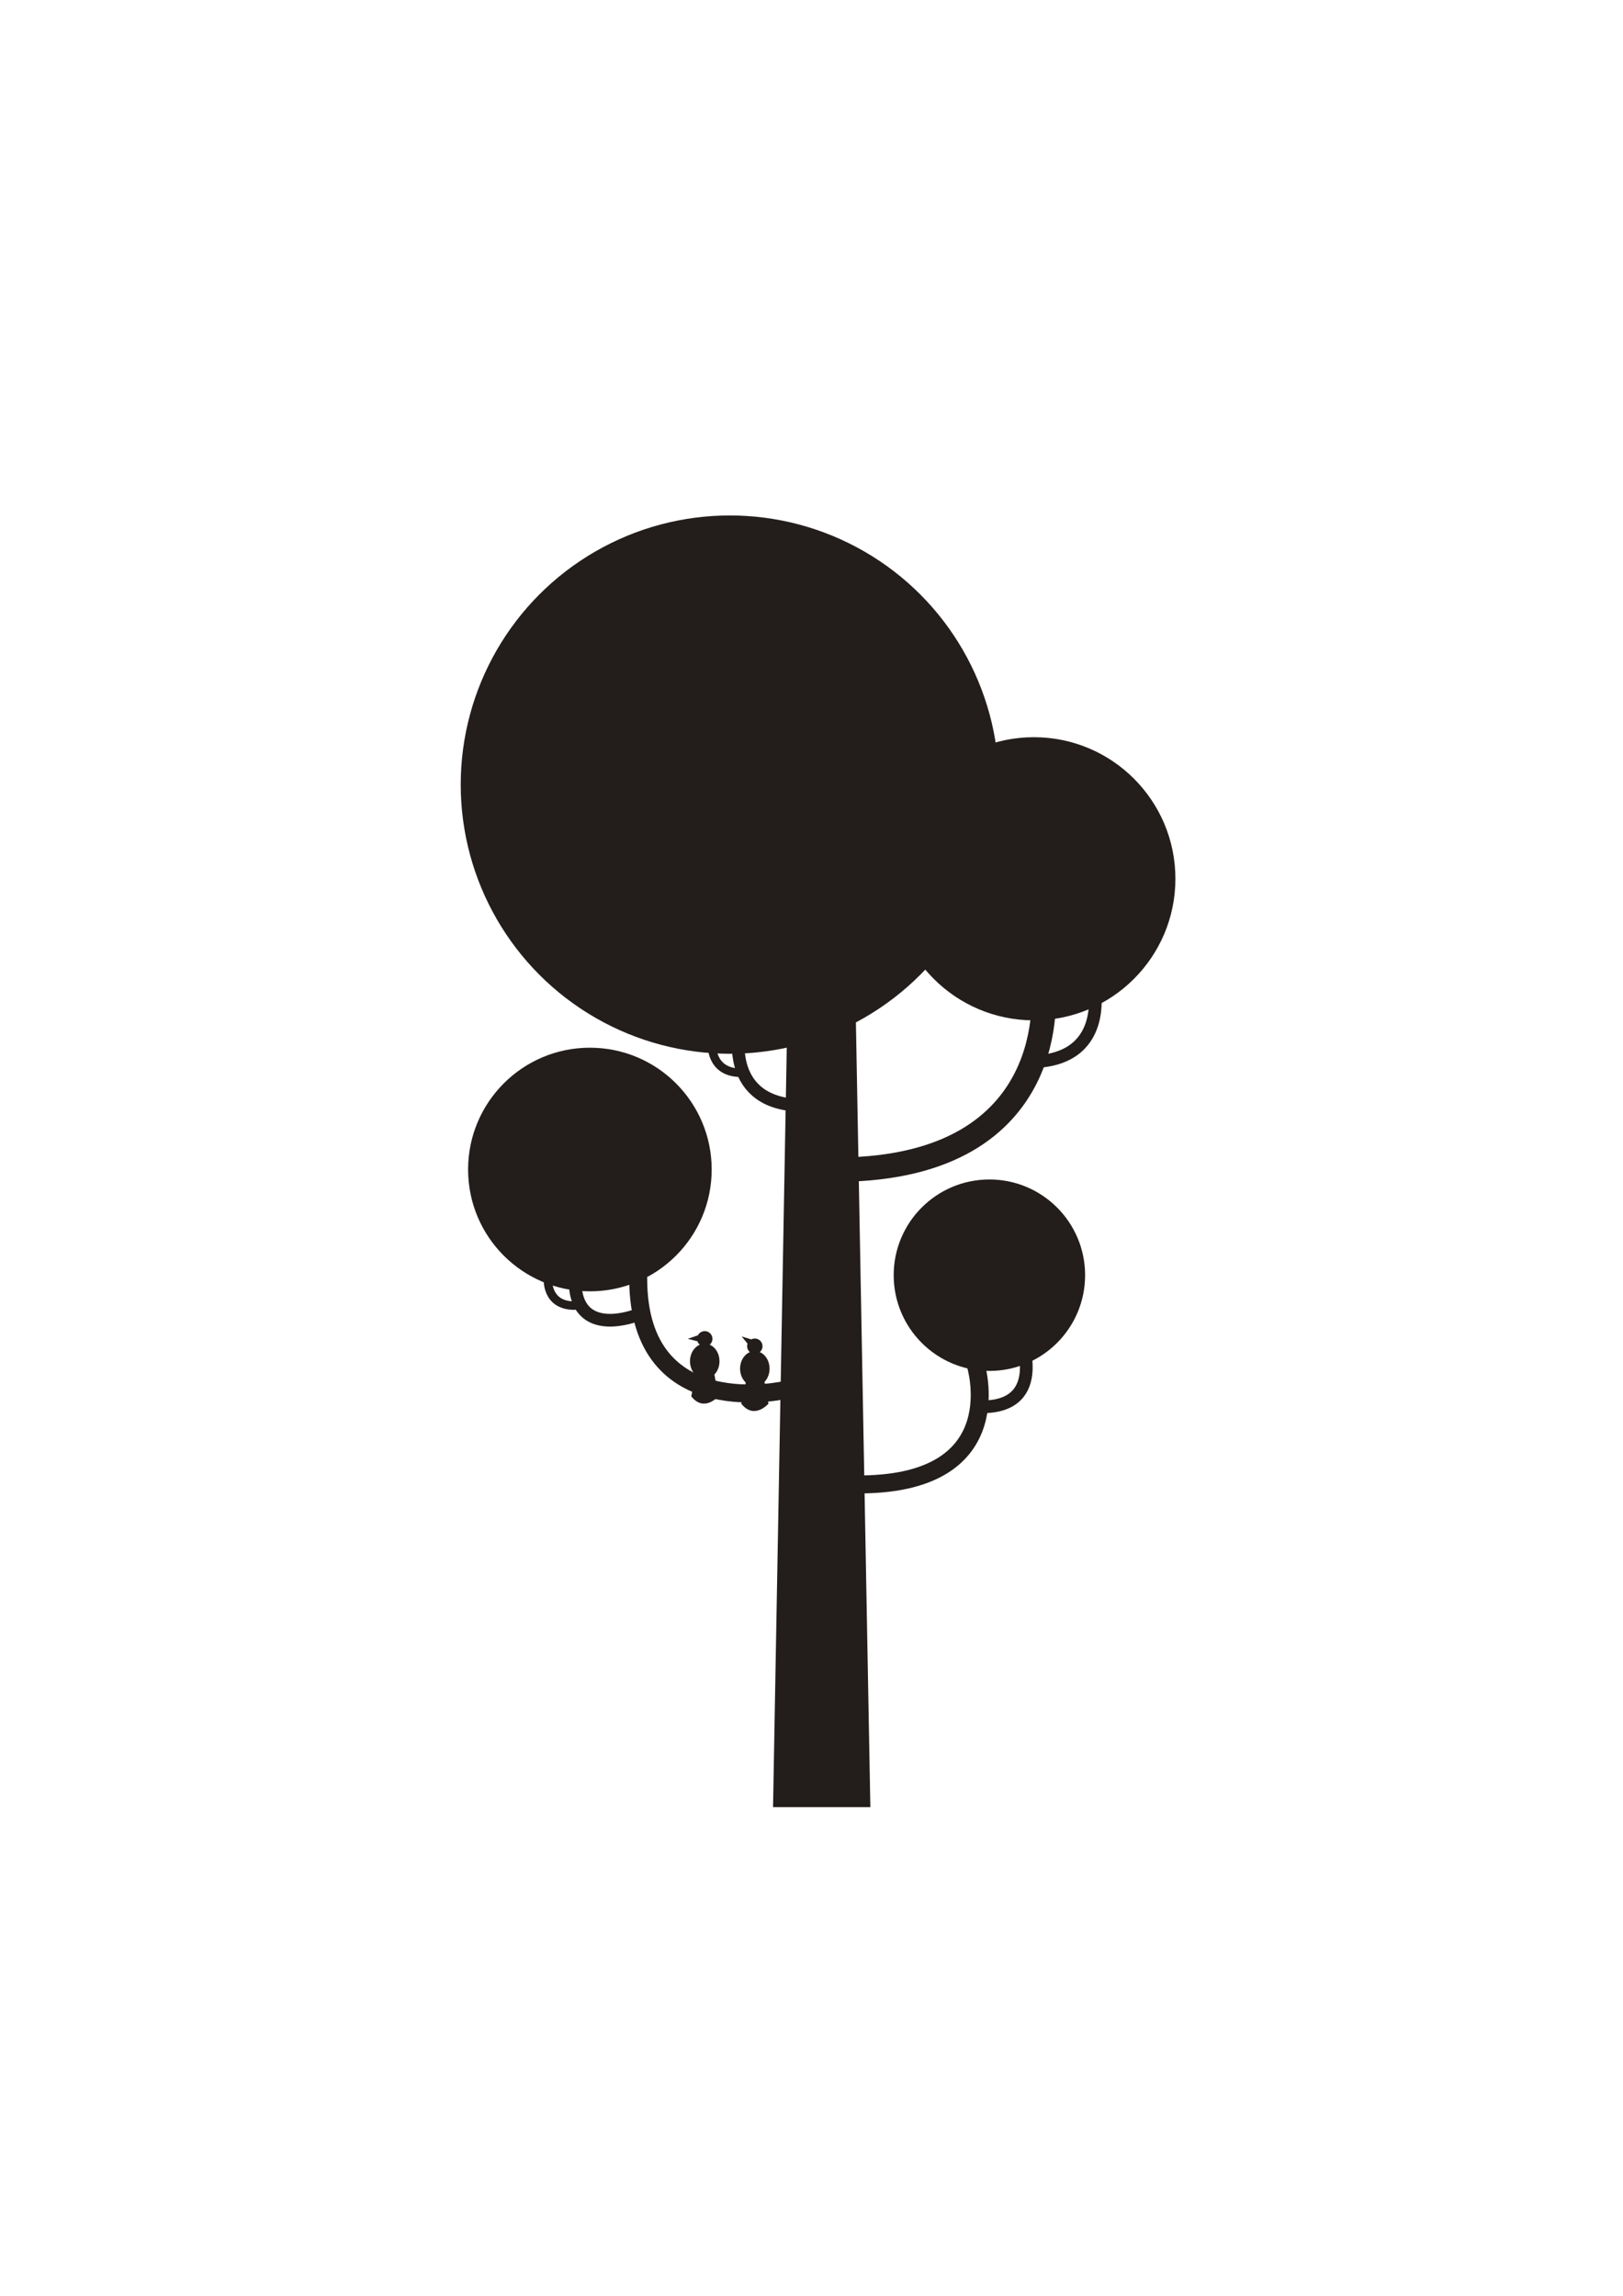 <?xml version="1.0" encoding="UTF-8" standalone="no"?>
<!-- Created with Inkscape (http://www.inkscape.org/) -->

<svg
   xmlns:dc="http://purl.org/dc/elements/1.1/"
   xmlns:cc="http://creativecommons.org/ns#"
   xmlns:rdf="http://www.w3.org/1999/02/22-rdf-syntax-ns#"
   xmlns:svg="http://www.w3.org/2000/svg"
   xmlns="http://www.w3.org/2000/svg"
   xmlns:sodipodi="http://sodipodi.sourceforge.net/DTD/sodipodi-0.dtd"
   xmlns:inkscape="http://www.inkscape.org/namespaces/inkscape"
   width="744.094"
   height="1052.362"
   id="svg3265"
   version="1.1"
   inkscape:version="0.48.2 r9819"
   sodipodi:docname="objects.svg">
  <defs
     id="defs3267" />
  <sodipodi:namedview
     id="base"
     pagecolor="#ffffff"
     bordercolor="#666666"
     borderopacity="1.0"
     inkscape:pageopacity="0.0"
     inkscape:pageshadow="2"
     inkscape:zoom="0.765625"
     inkscape:cx="224.79592"
     inkscape:cy="467.35538"
     inkscape:document-units="px"
     inkscape:current-layer="layer2"
     showgrid="false"
     inkscape:window-width="988"
     inkscape:window-height="741"
     inkscape:window-x="572"
     inkscape:window-y="14"
     inkscape:window-maximized="0" />
  <g
     inkscape:label="tree"
     inkscape:groupmode="layer"
     id="layer1"
     style="display:inline">
    <circle
       cx="1119.156"
       cy="-1170.267"
       r="254.384"
       id="circle574"
       sodipodi:cx="1119.156"
       sodipodi:cy="-1170.267"
       sodipodi:rx="254.384"
       sodipodi:ry="254.384"
       transform="matrix(0.485,0,0,0.485,-208.187,927.231)"
       style="fill:#231e1c;display:inline" />
    <circle
       cx="1364.525"
       cy="-706.599"
       r="90.475"
       id="circle564"
       sodipodi:cx="1364.525"
       sodipodi:cy="-706.599"
       sodipodi:rx="90.474998"
       sodipodi:ry="90.474998"
       transform="matrix(0.485,0,0,0.485,-208.187,927.231)"
       style="fill:#231e1c;display:inline" />
    <circle
       cx="1406.555"
       cy="-1081.271"
       r="133.803"
       id="circle572"
       sodipodi:cx="1406.5551"
       sodipodi:cy="-1081.271"
       sodipodi:rx="133.80299"
       sodipodi:ry="133.80299"
       transform="matrix(0.485,0,0,0.485,-208.187,927.231)"
       style="fill:#231e1c;display:inline" />
    <circle
       cx="986.87"
       cy="-806.483"
       r="115.13"
       id="circle576"
       sodipodi:cx="986.87"
       sodipodi:cy="-806.48297"
       sodipodi:rx="115.13"
       sodipodi:ry="115.13"
       transform="matrix(0.485,0,0,0.485,-208.187,927.231)"
       style="fill:#231e1c;display:inline" />
    <ellipse
       cx="1095.445"
       cy="-625.266"
       rx="13.943"
       ry="16.611"
       id="ellipse582"
       d="m 1109.388,-625.266 c 0,9.174 -6.242,16.611 -13.943,16.611 -7.7,0 -13.943,-7.437 -13.943,-16.611 0,-9.174 6.242,-16.611 13.943,-16.611 7.701,0 13.943,7.437 13.943,16.611 z"
       sodipodi:cx="1095.4449"
       sodipodi:cy="-625.26599"
       sodipodi:rx="13.943"
       sodipodi:ry="16.611"
       style="fill:#231e1c;display:inline"
       transform="matrix(0.485,0,0,0.485,-208.187,927.231)" />
    <circle
       cx="1095.445"
       cy="-646.458"
       r="7.288"
       id="circle584"
       d="m 1102.733,-646.458 c 0,4.025 -3.263,7.288 -7.288,7.288 -4.025,0 -7.288,-3.263 -7.288,-7.288 0,-4.025 3.263,-7.288 7.288,-7.288 4.025,0 7.288,3.263 7.288,7.288 z"
       sodipodi:cx="1095.4449"
       sodipodi:cy="-646.45801"
       sodipodi:rx="7.2880001"
       sodipodi:ry="7.2880001"
       style="fill:#231e1c;display:inline"
       transform="matrix(0.485,0,0,0.485,-208.187,927.231)" />
    <polygon
       points="1079.372,-646.458 1088.532,-644.159 1091.159,-647.958 1088.972,-649.803 "
       id="polygon586"
       style="fill:#231e1c;display:inline"
       transform="matrix(0.485,0,0,0.485,-208.187,927.231)" />
    <path
       style="fill:#231e1c;display:inline"
       inkscape:connector-curvature="0"
       id="path588"
       d="m 327.526,630.046 1.836,9.995 c 0,0 -6.547,7.532 -12.447,0 l 2.102,-9.995 h 8.51 z" />
    <ellipse
       cx="1142.779"
       cy="-618.266"
       rx="13.943"
       ry="16.611"
       id="ellipse594"
       d="m 1156.722,-618.266 c 0,9.174 -6.242,16.611 -13.943,16.611 -7.701,0 -13.943,-7.437 -13.943,-16.611 0,-9.174 6.242,-16.611 13.943,-16.611 7.7,0 13.943,7.437 13.943,16.611 z"
       sodipodi:cx="1142.7791"
       sodipodi:cy="-618.26599"
       sodipodi:rx="13.943"
       sodipodi:ry="16.611"
       style="fill:#231e1c;display:inline"
       transform="matrix(0.485,0,0,0.485,-208.187,927.231)" />
    <circle
       cx="1142.779"
       cy="-639.458"
       r="7.288"
       id="circle596"
       d="m 1150.067,-639.458 c 0,4.025 -3.263,7.288 -7.288,7.288 -4.025,0 -7.288,-3.263 -7.288,-7.288 0,-4.025 3.263,-7.288 7.288,-7.288 4.025,0 7.288,3.263 7.288,7.288 z"
       sodipodi:cx="1142.7791"
       sodipodi:cy="-639.45801"
       sodipodi:rx="7.2880001"
       sodipodi:ry="7.2880001"
       style="fill:#231e1c;display:inline"
       transform="matrix(0.485,0,0,0.485,-208.187,927.231)" />
    <polygon
       points="1136.307,-641.436 1140.678,-642.931 1140.015,-645.714 1130.306,-648.729 "
       id="polygon598"
       style="fill:#231e1c;display:inline"
       transform="matrix(0.485,0,0,0.485,-208.187,927.231)" />
    <path
       style="fill:#231e1c;display:inline"
       inkscape:connector-curvature="0"
       id="path600"
       d="m 350.481,633.441 1.836,9.995 c 0,0 -6.547,7.532 -12.447,0 l 2.102,-9.995 h 8.51 z" />
    <polygon
       points="1235,-1126.501 1252,-203.834 1160,-203.834 1176.668,-1126.501 "
       id="polygon462"
       transform="matrix(0.485,0,0,0.485,-208.187,927.231)"
       style="fill:#231e1c;display:inline" />
    <g
       inkscape:groupmode="layer"
       id="layer2"
       inkscape:label="branches"
       style="display:inline">
      <path
         d="m 360.838,636.968 c 0,0 -68.245,16.493 -68.245,-50.915"
         id="path556"
         inkscape:connector-curvature="0"
         style="fill:none;stroke:#231e1c;stroke-width:8.244;stroke-linecap:round;display:inline" />
      <path
         d="m 292.621,602.598 c 0,0 -28.967,11.959 -28.967,-15.68"
         id="path560"
         inkscape:connector-curvature="0"
         style="fill:none;stroke:#231e1c;stroke-width:5.819;stroke-linecap:round;display:inline" />
      <path
         d="m 478.263,452.948 c 0,0 9.794,82.169 -93.261,83.213"
         id="path566"
         inkscape:connector-curvature="0"
         style="fill:none;stroke:#231e1c;stroke-width:11.154;stroke-linecap:round;display:inline" />
      <path
         d="m 501.597,452.295 c 0,0 7.234,34.4 -29.569,34.4"
         id="path568"
         inkscape:connector-curvature="0"
         style="fill:none;stroke:#231e1c;stroke-width:5.819;stroke-linecap:round;display:inline" />
      <path
         d="m 339.006,472.337 c 0,0 -7.234,34.4 29.569,34.4"
         id="path570"
         inkscape:connector-curvature="0"
         style="fill:none;stroke:#231e1c;stroke-width:5.819;stroke-linecap:round;display:inline" />
      <path
         d="m 251.223,586.332 c 0,0 -0.877,12.138 12.138,12.138"
         id="path778"
         inkscape:connector-curvature="0"
         style="fill:none;stroke:#231e1c;stroke-width:3.88;stroke-linecap:round;display:inline" />
      <path
         d="m 326.392,478.327 c 0,0 -0.97,13.417 13.417,13.417"
         id="path780"
         inkscape:connector-curvature="0"
         style="fill:none;stroke:#231e1c;stroke-width:3.88;stroke-linecap:round;display:inline" />
      <path
         d="m 447.195,625.051 c 0,0 17.606,54.676 -52.078,55.382"
         id="path558"
         inkscape:connector-curvature="0"
         style="fill:none;stroke:#231e1c;stroke-width:8.244;stroke-linecap:round;display:inline" />
      <path
         d="m 467.688,612.026 c 0,0 13.219,32.828 -17.333,32.828"
         id="path562"
         inkscape:connector-curvature="0"
         style="fill:none;stroke:#231e1c;stroke-width:5.819;stroke-linecap:round;display:inline" />
    </g>
  </g>
</svg>
